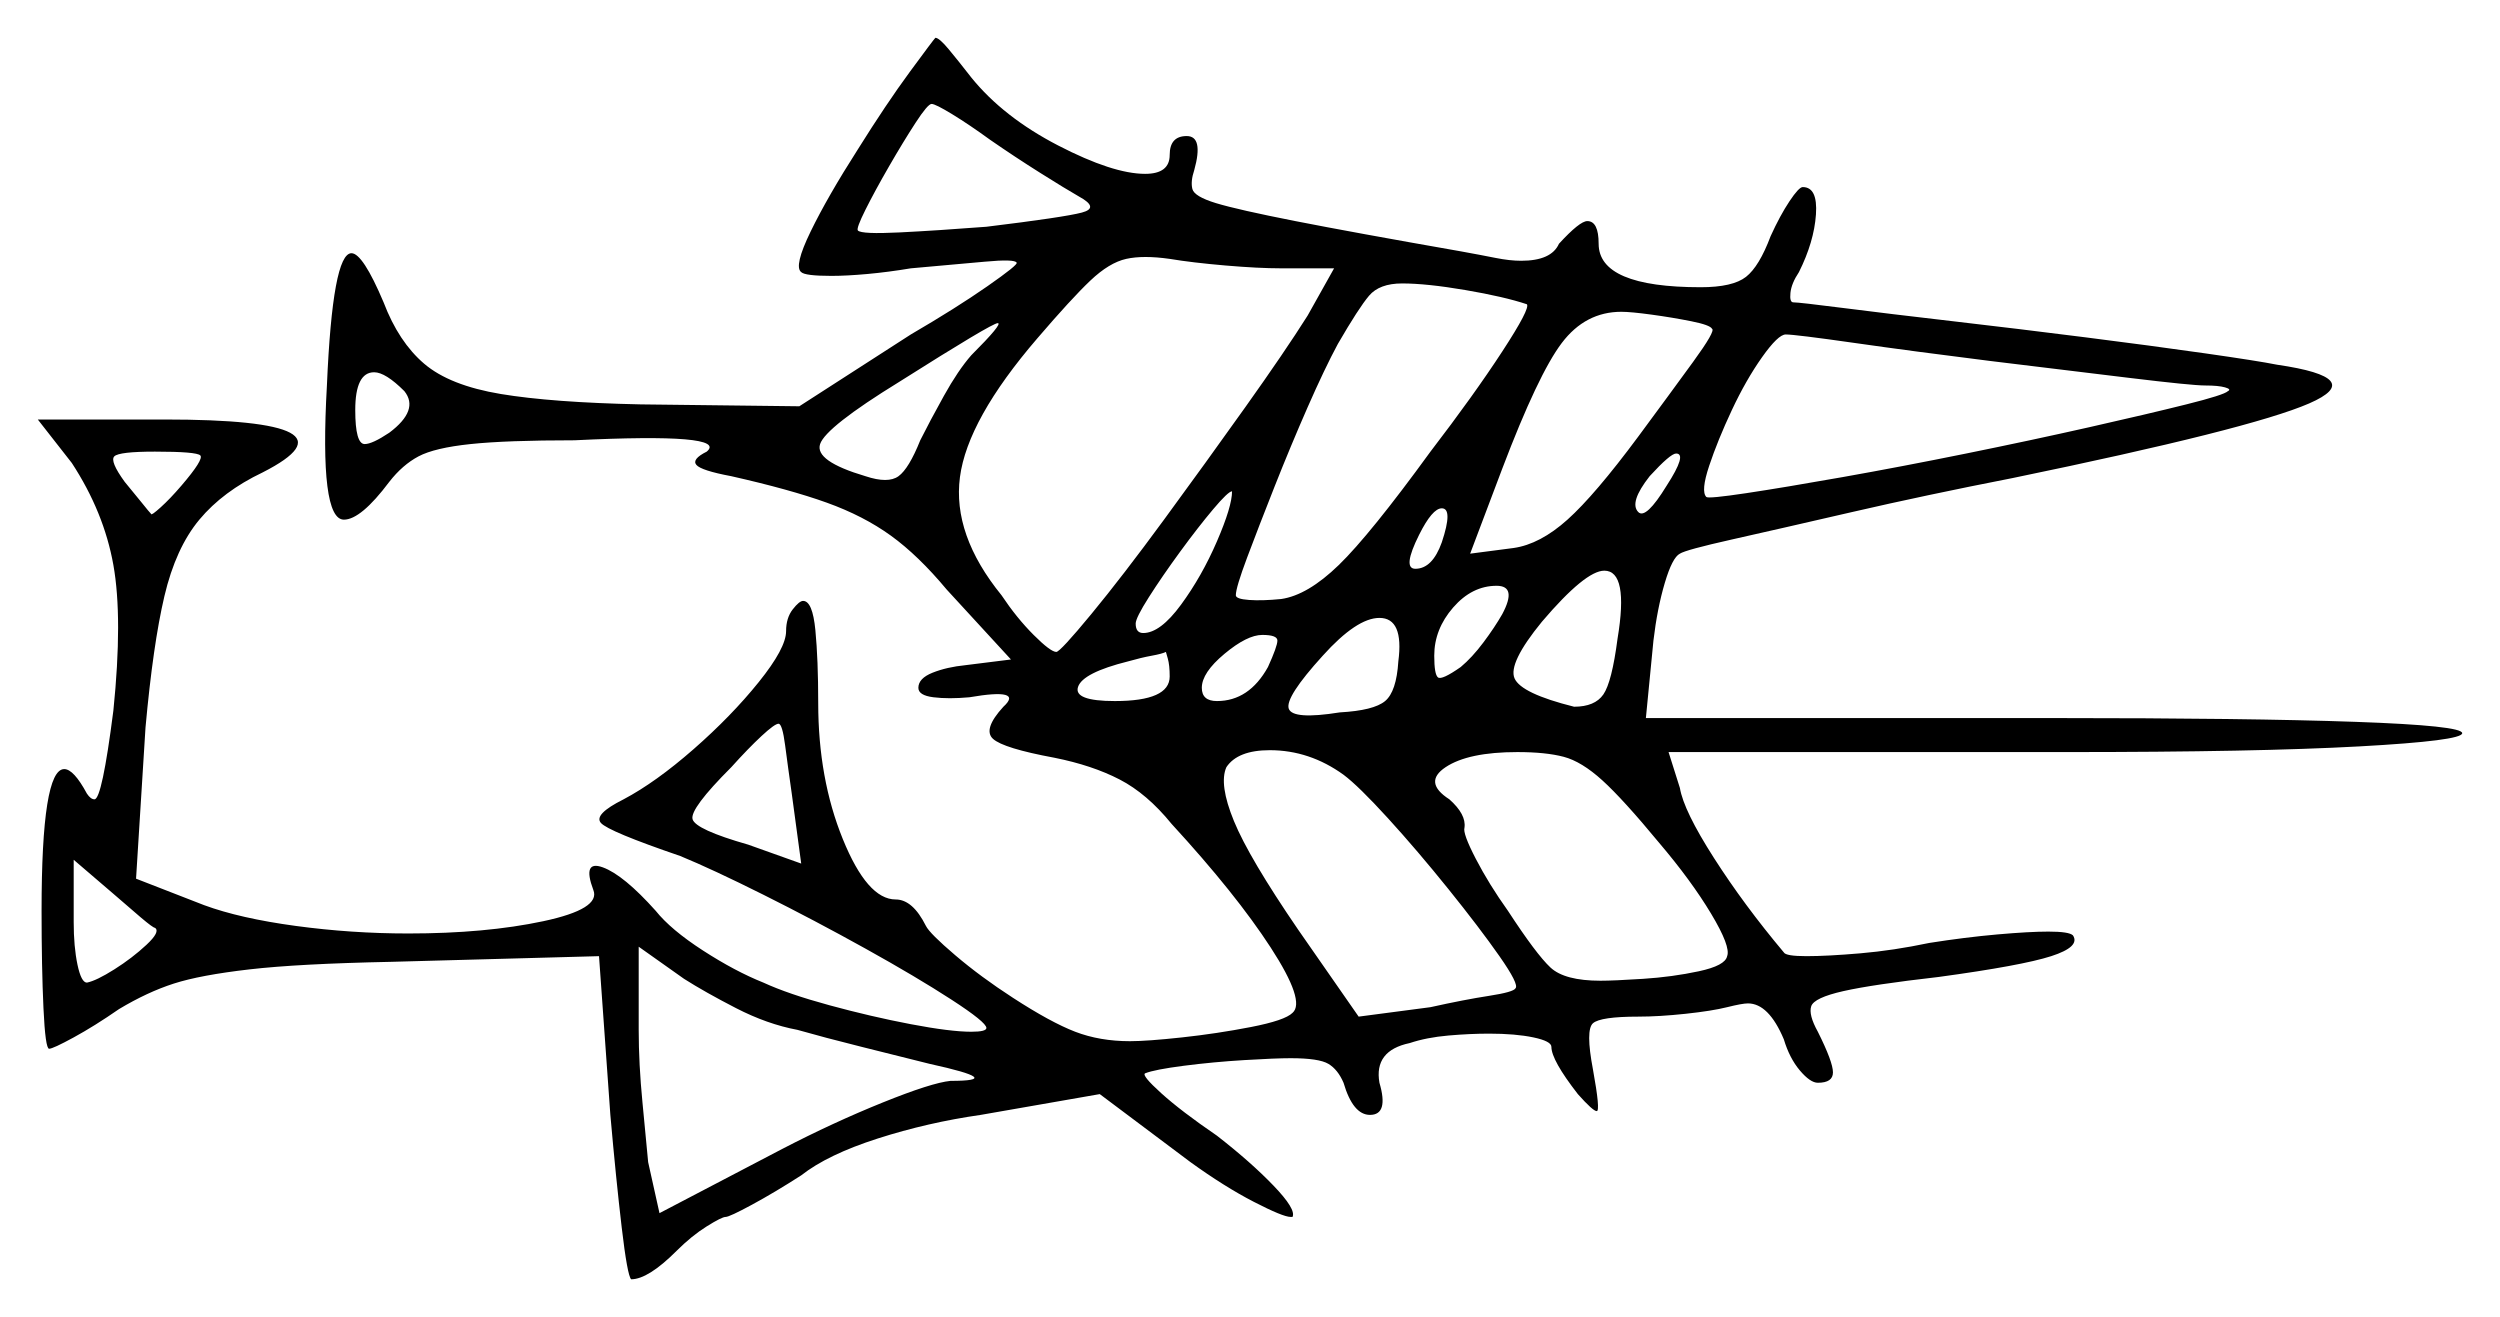 <svg xmlns="http://www.w3.org/2000/svg" width="661.5" height="348.5" viewBox="0 0 661.5 348.5"><path d="M41.0 245.5Q40.5 245.5 37.25 242.75Q34.0 240.0 30.0 236.5L19.5 227.5V244.0Q19.5 250.5 20.5 255.25Q21.5 260.0 23.0 260.0Q25.5 259.5 30.25 256.5Q35.0 253.5 38.75 250.0Q42.5 246.5 41.0 245.5ZM48.0 128.5Q54.0 121.5 53.0 120.5Q52.0 119.5 41.0 119.5Q31.5 119.5 30.25 120.75Q29.0 122.0 33.0 127.5Q35.5 130.5 37.5 133.0Q39.5 135.5 40.0 136.0Q40.0 136.5 42.5 134.25Q45.0 132.0 48.0 128.5ZM212.0 228.5 209.5 210.0Q208.5 203.0 207.75 197.25Q207.0 191.5 206.0 191.5Q205.0 191.5 201.5 194.75Q198.0 198.0 193.5 203.0Q182.5 214.0 183.25 216.75Q184.0 219.5 198.0 223.5ZM211.0 272.5Q203.0 271.0 194.75 266.75Q186.5 262.5 181.0 259.0L169.0 250.5V272.5Q169.0 281.5 170.0 291.75Q171.0 302.0 171.5 307.5L174.5 321.0L207.0 304.0Q220.5 297.0 233.5 291.75Q246.5 286.5 251.5 286.0Q266.5 286.0 246.0 281.5Q238.0 279.5 228.0 277.0Q218.0 274.5 211.0 272.5ZM107.0 103.5Q102.0 98.5 99.0 98.5Q94.0 98.5 94.0 108.5Q94.0 117.5 96.5 117.5Q98.5 117.5 103.0 114.5Q111.0 108.5 107.0 103.5ZM257.0 94.0Q265.5 85.5 264.0 85.5Q262.5 85.5 238.0 101.0Q218.5 113.0 217.0 117.5Q215.5 122.0 229.0 126.0Q235.0 128.0 237.75 126.0Q240.5 124.0 243.5 116.5Q246.0 111.5 249.75 104.75Q253.5 98.0 257.0 94.0ZM309.5 179.0Q309.5 176.0 309.0 174.25Q308.5 172.5 308.5 172.5Q307.5 173.0 304.75 173.5Q302.0 174.0 298.5 175.0Q286.5 178.0 285.25 181.75Q284.0 185.5 295.0 185.5Q309.5 185.5 309.5 179.0ZM302.5 167.5Q307.0 167.5 312.5 160.0Q318.0 152.5 322.0 143.25Q326.0 134.0 326.0 130.0Q325.0 130.0 321.0 134.75Q317.0 139.5 312.25 146.0Q307.5 152.5 304.0 158.0Q300.5 163.5 300.5 165.0Q300.5 167.5 302.5 167.5ZM335.5 176.5Q338.0 171.0 338.0 169.5Q338.0 168.0 334.0 168.0Q330.0 168.0 324.0 173.0Q318.0 178.0 318.0 182.0Q318.0 185.5 322.0 185.5Q330.5 185.5 335.5 176.5ZM370.0 175.0Q371.5 163.5 365.0 163.5Q359.0 163.5 350.0 173.5Q340.0 184.5 341.0 187.5Q342.0 190.5 354.5 188.5Q363.5 188.0 366.5 185.5Q369.5 183.0 370.0 175.0ZM355.5 205.0Q346.5 198.5 336.0 198.5Q327.5 198.5 324.5 203.0Q322.5 207.5 326.5 217.25Q330.5 227.0 343.5 246.0L359.5 269.0L378.5 266.5Q387.5 264.5 394.0 263.5Q400.5 262.5 401.0 261.5Q402.0 260.5 396.75 253.0Q391.5 245.5 383.25 235.25Q375.0 225.0 367.25 216.5Q359.5 208.0 355.5 205.0ZM262.0 37.0Q256.5 33.0 252.0 30.25Q247.5 27.5 246.5 27.5Q245.5 27.5 242.25 32.5Q239.0 37.5 235.25 44.0Q231.5 50.5 229.0 55.5Q226.5 60.5 227.0 61.0Q228.0 62.0 238.0 61.5Q248.0 61.0 261.0 60.0Q281.5 57.5 286.25 56.25Q291.0 55.0 285.5 52.0Q282.0 50.0 275.25 45.75Q268.5 41.5 262.0 37.0ZM353.0 71.0H339.0Q333.0 71.0 324.25 70.25Q315.5 69.5 309.5 68.5Q302.5 67.5 298.0 68.5Q293.5 69.5 288.5 74.25Q283.5 79.0 274.5 89.5Q256.0 111.0 254.0 126.25Q252.0 141.5 265.0 157.5Q269.0 163.5 273.5 168.0Q278.0 172.5 279.5 172.5Q280.5 172.5 288.75 162.5Q297.0 152.5 308.0 137.5Q319.0 122.5 329.5 107.75Q340.0 93.0 346.0 83.5ZM404.0 80.5Q398.0 78.5 387.75 76.75Q377.5 75.0 371.0 75.0Q365.0 75.0 362.25 78.25Q359.5 81.5 354.0 91.0Q350.5 97.5 346.0 107.75Q341.5 118.0 337.25 128.75Q333.0 139.5 330.0 147.5Q327.0 155.5 327.0 157.5Q327.0 158.5 330.5 158.75Q334.0 159.0 339.0 158.5Q346.0 157.5 354.25 149.5Q362.5 141.5 378.5 119.5Q390.0 104.5 397.5 93.0Q405.0 81.5 404.0 80.5ZM381.5 143.5Q384.5 134.5 381.5 134.5Q379.0 134.5 375.5 141.5Q371.0 150.5 374.5 150.5Q379.0 150.5 381.5 143.5ZM397.5 162.5Q401.5 155.0 396.0 155.0Q389.5 155.0 384.5 160.75Q379.5 166.5 379.5 173.5Q379.5 178.5 380.5 179.25Q381.5 180.0 386.5 176.5Q389.5 174.0 392.5 170.0Q395.5 166.0 397.5 162.5ZM428.0 169.0Q431.0 151.0 424.5 151.0Q419.5 151.0 408.0 164.5Q399.0 175.5 400.75 179.5Q402.5 183.5 416.5 187.0Q422.0 187.0 424.25 183.75Q426.5 180.5 428.0 169.0ZM439.0 223.0Q429.5 211.5 424.0 206.5Q418.5 201.5 413.75 200.25Q409.0 199.0 401.5 199.0Q388.5 199.0 382.5 203.0Q376.5 207.0 383.5 211.5Q388.0 215.5 387.5 219.0Q387.0 220.5 390.5 227.25Q394.0 234.0 399.0 241.0Q406.5 252.5 410.25 256.0Q414.0 259.5 423.5 259.5Q427.0 259.5 434.75 259.0Q442.5 258.5 449.5 257.0Q456.5 255.5 457.0 253.0Q458.0 250.5 452.75 241.75Q447.5 233.0 439.0 223.0ZM453.0 87.0Q452.5 86.0 447.5 85.0Q442.5 84.0 437.0 83.25Q431.5 82.5 429.0 82.5Q419.5 82.5 413.25 90.75Q407.0 99.0 397.5 124.0L389.0 146.5L400.5 145.0Q407.5 144.0 414.75 137.5Q422.0 131.0 433.5 115.5Q442.0 104.0 448.0 95.75Q454.0 87.5 453.0 87.0ZM441.0 128.5Q446.5 120.0 443.5 120.0Q442.0 120.0 436.5 126.0Q431.0 133.0 433.5 135.5Q435.5 137.5 441.0 128.5ZM526.5 95.5Q506.5 93.0 490.75 90.75Q475.0 88.5 472.5 88.5Q470.5 88.5 466.25 94.5Q462.0 100.5 458.25 108.5Q454.5 116.5 452.25 123.25Q450.0 130.0 451.5 131.5Q452.0 132.0 462.0 130.5Q472.0 129.0 487.5 126.25Q503.0 123.5 520.25 120.0Q537.5 116.5 553.0 113.0Q568.5 109.5 578.5 107.0Q588.5 104.5 589.5 103.5Q590.5 103.0 588.75 102.5Q587.0 102.0 583.5 102.0Q580.0 102.0 563.5 100.0Q547.0 98.0 526.5 95.5ZM227.0 39.5Q234.5 27.5 240.75 19.0Q247.0 10.5 247.5 10.0Q248.5 10.0 251.0 13.0Q253.5 16.0 257.0 20.5Q265.5 31.0 280.0 38.5Q294.5 46.0 303.0 46.0Q309.5 46.0 309.5 41.0Q309.5 36.0 314.0 36.0Q318.5 36.0 316.0 45.0Q315.0 48.0 315.5 50.0Q316.0 52.0 321.75 53.75Q327.5 55.5 342.75 58.5Q358.0 61.5 386.5 66.5Q392.0 67.5 395.75 68.25Q399.5 69.0 402.5 69.0Q410.5 69.0 412.5 64.5Q418.0 58.5 420.0 58.5Q423.0 58.5 423.0 64.5Q423.0 76.0 450.0 76.0Q458.5 76.0 462.0 73.25Q465.5 70.5 468.5 62.5Q471.0 57.0 473.5 53.25Q476.0 49.5 477.0 49.5Q481.0 49.5 480.5 56.75Q480.0 64.0 476.0 72.0Q474.0 75.0 473.75 77.5Q473.5 80.0 474.5 80.0Q476.0 80.0 487.75 81.5Q499.5 83.0 516.75 85.0Q534.0 87.0 551.75 89.25Q569.5 91.5 583.5 93.5Q597.5 95.5 602.5 96.5Q626.5 100.0 611.0 106.75Q595.5 113.5 532.5 126.5Q509.5 131.0 490.0 135.5Q470.5 140.0 458.25 142.75Q446.0 145.5 444.5 146.5Q442.5 147.5 440.5 154.25Q438.5 161.0 437.5 169.5L435.5 190.0H543.5Q595.0 190.0 623.25 191.0Q651.5 192.0 651.5 194.0Q651.5 196.0 624.25 197.5Q597.0 199.0 547.0 199.0H441.5L444.5 208.5Q445.5 214.5 453.5 227.0Q461.5 239.5 472.0 252.0Q472.5 253.0 478.0 253.0Q483.5 253.0 492.25 252.25Q501.0 251.5 510.5 249.5Q520.0 248.0 528.5 247.25Q537.0 246.5 542.0 246.5Q547.5 246.5 548.5 247.5Q550.5 250.5 542.75 253.0Q535.0 255.5 513.0 258.5Q495.5 260.5 487.75 262.25Q480.0 264.0 479.25 266.25Q478.5 268.5 481.0 273.0Q485.0 281.0 485.0 283.75Q485.0 286.5 481.0 286.5Q479.0 286.5 476.25 283.25Q473.5 280.0 472.0 275.0Q468.0 265.5 462.5 265.5Q461.0 265.5 457.0 266.5Q453.0 267.5 446.0 268.25Q439.0 269.0 433.5 269.0Q423.5 269.0 421.5 270.75Q419.5 272.5 421.5 283.0Q423.5 294.0 422.5 294.0Q421.5 294.0 417.5 289.5Q410.5 280.5 410.5 277.0Q410.5 275.5 405.75 274.5Q401.0 273.5 394.0 273.5Q389.0 273.5 383.25 274.0Q377.5 274.5 373.0 276.0Q363.5 278.0 365.0 286.5Q367.5 295.0 362.5 295.0Q358.0 295.0 355.5 286.5Q354.0 283.0 351.5 281.5Q349.0 280.0 341.5 280.0Q337.5 280.0 329.25 280.5Q321.0 281.0 313.25 282.0Q305.5 283.0 303.0 284.0Q302.0 284.5 307.25 289.25Q312.5 294.0 322.0 300.5Q331.0 307.5 337.0 313.75Q343.0 320.0 342.0 322.0Q342.0 322.0 341.75 322.0Q341.5 322.0 341.5 322.0Q339.5 322.0 331.75 318.0Q324.0 314.0 315.0 307.5L291.0 289.5L259.5 295.0Q245.5 297.0 232.25 301.25Q219.0 305.5 212.0 311.0Q205.0 315.5 199.0 318.75Q193.0 322.0 192.0 322.0Q191.0 322.0 187.0 324.5Q183.0 327.0 179.0 331.0Q171.5 338.5 167.0 338.5Q166.0 337.5 164.5 324.75Q163.0 312.0 161.5 295.0L158.5 253.0L103.5 254.5Q79.0 255.0 66.0 256.5Q53.0 258.0 46.0 260.25Q39.0 262.5 31.5 267.0Q25.0 271.5 19.5 274.5Q14.0 277.5 13.0 277.5Q12.0 277.5 11.5 266.75Q11.0 256.0 11.0 241.0Q11.0 203.5 17.0 203.5Q19.5 203.5 23.0 210.0Q24.0 211.5 25.0 211.5Q27.0 211.5 30.0 188.0Q32.5 163.5 30.0 149.5Q27.5 135.5 19.0 122.5L10.0 111.0H43.5Q97.0 111.0 69.5 125.0Q59.0 130.0 52.75 137.5Q46.5 145.0 43.5 157.75Q40.5 170.5 38.5 192.5L36.0 232.5L54.0 239.5Q63.5 243.0 78.25 245.0Q93.0 247.0 108.0 247.0Q128.5 247.0 143.75 243.75Q159.0 240.5 157.0 235.5Q154.0 227.5 159.5 229.5Q165.0 231.5 173.5 241.0Q177.5 246.0 186.0 251.5Q194.5 257.0 202.0 260.0Q208.5 263.0 219.5 266.0Q230.5 269.0 241.0 271.0Q251.5 273.0 257.0 273.0Q261.0 273.0 261.0 272.0Q261.0 270.5 251.75 264.5Q242.5 258.5 229.0 251.0Q215.5 243.5 202.0 236.75Q188.5 230.0 180.0 226.5Q161.0 220.0 159.0 217.75Q157.0 215.5 165.0 211.5Q173.5 207.0 183.5 198.25Q193.5 189.5 200.75 180.5Q208.0 171.5 208.0 167.0Q208.0 163.5 209.75 161.25Q211.5 159.0 212.5 159.0Q215.0 159.0 215.75 166.75Q216.5 174.5 216.5 186.0Q216.5 206.0 223.0 222.0Q229.5 238.0 237.0 238.0Q241.5 238.0 245.0 245.0Q246.0 247.0 252.75 252.75Q259.5 258.5 268.0 264.0Q278.0 270.5 284.5 273.0Q291.0 275.5 299.0 275.5Q303.5 275.5 312.75 274.5Q322.0 273.5 331.0 271.75Q340.0 270.0 342.0 268.0Q345.5 265.0 336.25 250.75Q327.0 236.5 310.0 218.0Q303.5 210.0 296.25 206.25Q289.0 202.5 279.0 200.5Q265.5 198.0 262.75 195.5Q260.0 193.0 265.5 187.0Q271.0 182.0 256.5 184.5Q251.0 185.0 247.0 184.5Q243.0 184.0 243.0 182.0Q243.0 179.5 246.75 178.0Q250.5 176.5 255.5 176.0L267.5 174.5L250.5 156.0Q243.0 147.0 235.75 141.75Q228.5 136.5 218.75 133.0Q209.0 129.5 193.5 126.0Q185.5 124.5 184.25 123.0Q183.0 121.5 187.0 119.5Q193.0 114.5 152.0 116.5Q134.0 116.5 124.5 117.5Q115.0 118.5 110.75 120.75Q106.5 123.0 103.0 127.5Q95.5 137.5 91.0 137.5Q84.5 137.5 86.5 102.0Q88.0 67.0 93.0 67.0Q96.0 67.0 101.5 80.0Q105.5 90.5 112.25 96.25Q119.0 102.0 132.5 104.25Q146.0 106.5 169.5 107.0L211.5 107.5L241.0 88.5Q253.0 81.5 261.25 75.75Q269.5 70.0 269.0 69.5Q268.5 68.5 260.5 69.25Q252.5 70.0 241.0 71.0Q235.0 72.0 229.5 72.5Q224.0 73.0 220.0 73.0Q213.0 73.0 212.0 72.0Q210.0 70.5 214.5 61.25Q219.0 52.0 227.0 39.5Z" fill="black" /></svg>